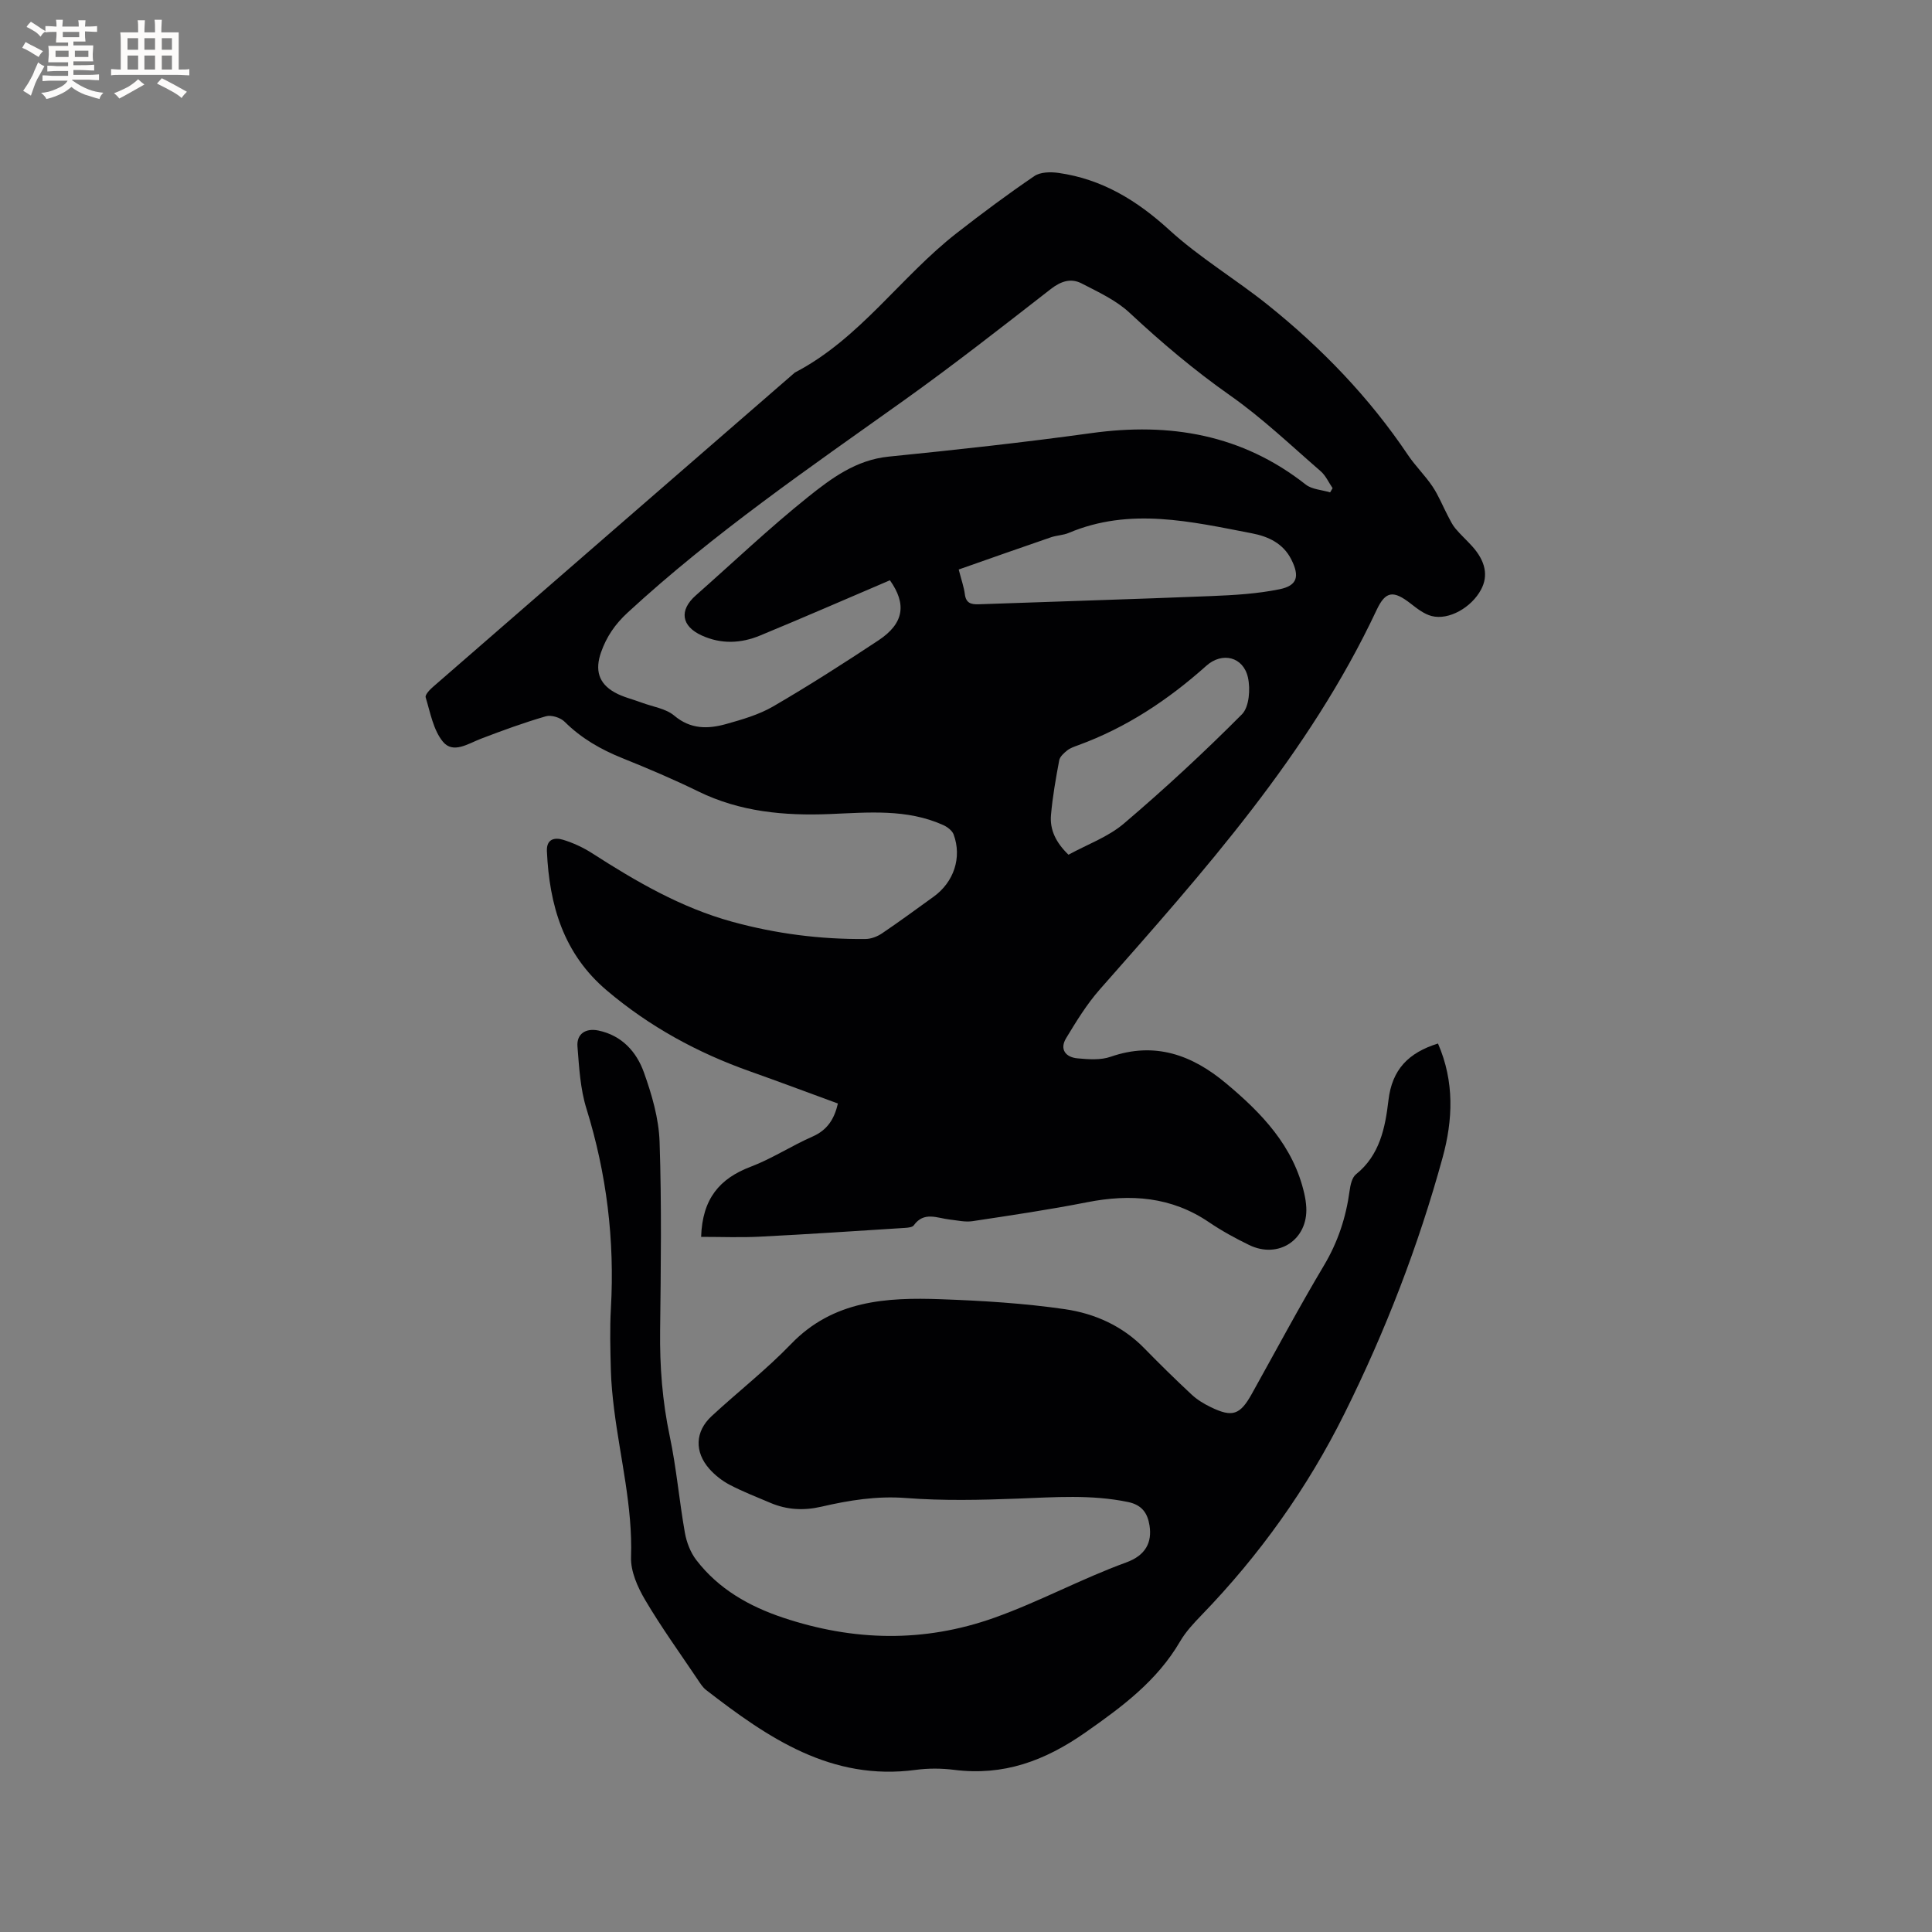 <svg enable-background="new 0 0 400 400" viewBox="0 0 400 400" xmlns="http://www.w3.org/2000/svg"><rect x="0" y="0" width="400" height="400" fill="#808080" stroke="none"/><path d="m145.16 256.08c.25-7.91 3.84-12.08 10.24-14.51 4.43-1.68 8.48-4.35 12.83-6.26 3.05-1.34 4.5-3.6 5.25-6.84-6.07-2.22-12.1-4.49-18.16-6.64-10.89-3.85-20.84-9.27-29.69-16.77-8.98-7.6-11.9-17.66-12.4-28.84-.11-2.55 1.63-2.88 3.36-2.35 2.09.64 4.16 1.6 6 2.78 9.11 5.86 18.4 11.27 28.98 14.18 9.06 2.49 18.26 3.67 27.63 3.58 1.16-.01 2.47-.52 3.45-1.19 3.6-2.43 7.09-5.01 10.62-7.55 4.21-3.02 5.93-8.12 4.17-12.9-.3-.81-1.3-1.56-2.15-1.95-7.55-3.4-15.55-2.6-23.47-2.28-9.42.38-18.58-.44-27.24-4.68-5.13-2.51-10.4-4.75-15.7-6.88-4.48-1.8-8.52-4.11-11.98-7.55-.86-.86-2.76-1.46-3.88-1.13-4.54 1.31-9.01 2.95-13.43 4.64-2.66 1.02-5.78 3.19-7.89.62-1.99-2.42-2.61-6.02-3.57-9.18-.16-.53.85-1.6 1.53-2.18 24.95-21.71 49.93-43.38 74.91-65.07 13.43-6.98 21.85-19.78 33.48-28.85 5.25-4.1 10.61-8.09 16.11-11.83 1.25-.85 3.37-.88 4.99-.65 8.98 1.27 16.22 5.67 22.93 11.8 6.3 5.76 13.77 10.2 20.45 15.56 11.13 8.93 20.97 19.13 28.97 31.04 1.53 2.28 3.55 4.23 5.08 6.51 1.26 1.88 2.11 4.03 3.16 6.04.48.91.92 1.87 1.57 2.65 1.08 1.3 2.36 2.44 3.49 3.7 2.77 3.08 3.37 6.1 1.84 8.96-1.98 3.72-6.69 6.41-10.24 5.48-1.55-.4-2.98-1.52-4.29-2.54-3.6-2.81-5.23-2.69-7.1 1.3-14.04 29.88-35.78 54.12-57.3 78.54-2.69 3.05-4.86 6.6-6.98 10.1-1.41 2.33-.08 3.96 2.36 4.18 2.27.21 4.78.4 6.86-.33 9.18-3.19 16.87-.36 23.84 5.46 7.41 6.18 14.01 13.01 16.25 22.88.21.92.36 1.88.41 2.82.37 6.7-5.75 10.78-11.84 7.81-2.85-1.39-5.66-2.92-8.28-4.7-7.81-5.31-16.25-5.92-25.25-4.15-7.87 1.55-15.81 2.72-23.74 3.92-1.53.23-3.16-.17-4.73-.34-2.58-.29-5.31-1.74-7.42 1.2-.29.4-1.16.49-1.78.53-10.03.64-20.06 1.31-30.09 1.82-4 .2-8 .04-12.16.04zm130.23-154.14c.17-.29.34-.58.51-.87-.81-1.18-1.42-2.6-2.47-3.51-6.16-5.34-12.1-11.02-18.74-15.68-7.41-5.21-14.23-10.97-20.83-17.13-2.78-2.59-6.46-4.28-9.9-6.06-2.21-1.15-4.27-.5-6.39 1.14-10.04 7.81-20.05 15.66-30.4 23.05-19.59 13.97-39.45 27.57-57.21 43.94-2.61 2.4-4.39 5-5.53 8.26-1.26 3.61-.53 6.4 2.84 8.28 1.72.97 3.74 1.41 5.61 2.12 2.27.85 4.96 1.21 6.71 2.68 3.39 2.86 6.98 2.79 10.72 1.75 3.34-.94 6.8-1.93 9.76-3.65 7.41-4.31 14.64-8.94 21.79-13.67 5.37-3.55 5.85-7.56 2.39-12.45-9.06 3.87-17.95 7.75-26.91 11.45-3.95 1.63-8.03 1.81-12.05-.02-4.24-1.93-4.72-5.22-1.23-8.3 7.71-6.81 15.17-13.91 23.18-20.33 4.86-3.89 9.97-7.72 16.74-8.4 14.02-1.41 28.03-2.94 41.98-4.87 16.27-2.25 31.2.28 44.39 10.66 1.29 1.01 3.34 1.09 5.04 1.61zm-76.9 15.97c.58 2.26 1.09 3.66 1.27 5.11.23 1.82 1.24 2.14 2.84 2.09 16.06-.58 32.13-1.05 48.19-1.7 4.72-.19 9.51-.47 14.12-1.41 3.71-.76 4.19-2.68 2.45-6.15-1.68-3.35-4.77-4.78-8.15-5.43-12.62-2.43-25.27-5.44-37.93-.09-1.15.49-2.5.5-3.69.91-6.35 2.17-12.68 4.42-19.1 6.67zm22.73 59.05c3.84-2.11 8.19-3.66 11.48-6.46 8.45-7.19 16.61-14.75 24.43-22.61 1.51-1.52 1.78-5.25 1.24-7.64-.97-4.29-5.34-5.34-8.62-2.4-7.88 7.04-16.54 12.8-26.52 16.44-.79.29-1.64.57-2.28 1.08-.68.54-1.5 1.28-1.65 2.04-.7 3.74-1.37 7.5-1.7 11.28-.29 3.09 1.01 5.75 3.62 8.27z" fill="#010103"/><path d="m297.72 216.05c3.45 7.93 3.08 15.86.96 23.6-5.02 18.31-11.84 35.95-20.3 52.97-7.7 15.5-17.62 29.38-29.64 41.8-1.61 1.67-3.25 3.42-4.41 5.41-4.78 8.19-11.98 13.52-19.64 18.88-8.42 5.89-16.95 9-27.13 7.72-2.61-.33-5.34-.35-7.94 0-17.5 2.37-30.63-6.63-43.42-16.53-.73-.56-1.25-1.42-1.78-2.21-3.66-5.45-7.52-10.79-10.85-16.44-1.56-2.64-3.02-5.92-2.92-8.86.35-10.41-2.23-20.41-3.5-30.58-.34-2.72-.61-5.47-.68-8.21-.11-4.24-.23-8.49.01-12.72.8-14.11-.87-27.85-5.07-41.37-1.27-4.08-1.51-8.52-1.85-12.83-.21-2.62 1.69-3.87 4.33-3.32 4.85 1.01 7.89 4.39 9.42 8.66 1.65 4.61 3.09 9.55 3.25 14.39.44 13.03.26 26.08.11 39.12-.09 7.34.46 14.55 1.98 21.76 1.4 6.61 1.97 13.4 3.15 20.06.35 1.97 1.16 4.08 2.37 5.65 4.61 6 10.94 9.58 18.01 11.94 14.53 4.84 29.06 5.19 43.62.02 9.35-3.32 18.07-8.09 27.39-11.48 4.01-1.46 5.35-4.15 4.81-7.62-.41-2.6-1.57-4.29-4.48-4.89-7.58-1.57-15.16-.99-22.79-.7-7.71.29-15.47.47-23.14-.12-6.06-.47-11.81.47-17.56 1.8-3.66.84-7.12.65-10.53-.8-2.82-1.2-5.69-2.31-8.41-3.73-1.56-.82-3.05-1.98-4.22-3.3-3.12-3.53-2.97-7.75.46-10.92 5.44-5.04 11.33-9.62 16.46-14.95 8.71-9.03 19.73-9.67 31.03-9.26 8.57.31 17.17.83 25.64 2.06 6.16.89 11.93 3.45 16.48 8.12 3.18 3.26 6.44 6.45 9.77 9.56 1.14 1.06 2.55 1.92 3.96 2.6 4.49 2.18 6.07 1.62 8.5-2.74 4.95-8.88 9.74-17.86 14.94-26.59 2.89-4.85 4.56-9.93 5.31-15.45.16-1.2.49-2.75 1.32-3.42 4.94-3.96 6.06-9.68 6.72-15.3.74-6.41 4.15-9.88 10.26-11.78z" fill="#010103"/><g fill="#fcfbfa"><path d="m6.8 9.5c.6.3 1.3.7 2.1 1.1-.4.4-.7.8-.9 1.2-.7-.4-1.3-.8-1.8-1.1s-1.1-.6-1.6-.8c.2-.4.5-.8.7-1.2.4.2.8.5 1.5.8zm.9 6.9c-.3.6-.5 1.1-.7 1.7s-.4 1.1-.6 1.7c-.6-.4-1.1-.7-1.6-1 .7-1 1.2-1.8 1.5-2.4.3-.5.6-1.1.8-1.7.3-.6.5-1.2.8-1.8.3.3.8.6 1.3.8-.7 1.3-1.2 2.2-1.5 2.7zm.1-11c.4.3 1 .7 1.7 1.1-.5.2-.8.6-1.1 1.1-.5-.6-1-1-1.4-1.2s-.9-.6-1.5-.8c.2-.4.5-.7.9-1.1.5.3.9.6 1.4.9zm10.5 13.1c1 .4 2 .6 3.1.7-.4.4-.7.8-.8 1.3-.9-.2-1.9-.6-3-.9-1-.4-2-.9-2.8-1.6-.5.4-1.1.9-1.9 1.3s-1.9.9-3.3 1.2c-.1-.3-.5-.8-1.1-1.3 1 0 2.1-.3 3.2-.8 1.2-.5 1.9-1 2.3-1.7h-3.2c-.4 0-1 0-2 .1v-1.2c1 0 1.7.1 2 .1h3.3v-1h-2.3c-.2 0-.9 0-2 .1v-1.2c1.2 0 1.9.1 2 .1h2.3v-.8h-4.1c0-.7.1-1.2.1-1.6 0-.5 0-1.1-.1-1.8h4.1v-.7h-2.5c0-.6.1-1.1.1-1.6v-.6h-.5c-.4 0-1 0-1.8.1v-1.3c1.2 0 1.9.1 2.1.1h.2c0-.3 0-.8-.1-1.4h1.4c0 .6-.1 1-.1 1.4h3.4c0-.4 0-.8-.1-1.3h1.5c0 .4-.1.9-.1 1.3.7 0 1.5 0 2.5-.1v1.2c-1 0-1.8-.1-2.5-.1v.6c0 .3 0 .8.1 1.5h-2.5v.8h4.1c0 .7-.1 1.3-.1 1.8s0 1 .1 1.5h-4.1v.8h1.4c.8 0 1.8 0 2.9-.1v1.2c-1 0-1.9-.1-2.8-.1h-1.5v1h3.2c.3 0 1 0 2.1-.1v1.2c-1.1 0-1.8-.1-2.1-.1h-3.4l-.1.1c1.4 1 2.4 1.5 3.4 1.9zm-4.1-6.7v-1.3h-2.7v1.3zm2.2-4.1v-1.1h-3.4v1.1zm1.9 4.1v-1.3h-2.8v1.3z"/><path d="m37 6.7v2.3 5.4c1 0 1.8 0 2.2-.1v1.3c-.6 0-1.5-.1-2.5-.1h-11.9c-.7 0-1.3 0-1.8.1v-1.3c.5 0 1.1.1 2 .1v-5.2c0-1 0-1.8-.1-2.5h3.7c0-1.3 0-2.1-.1-2.5h1.5c0 .4-.1 1.3-.1 2.5h2.2c0-1.2 0-2.1-.1-2.6h1.5c0 .4-.1 1.3-.1 2.6zm-12.3 13.7c-.3-.4-.7-.8-1.1-1.1 1.1-.4 2.1-.9 2.9-1.3.8-.5 1.5-1 2.1-1.6.4.4.9.8 1.3 1.1-2.5 1.4-4.2 2.4-5.2 2.9zm3.9-10.1v-2.4h-2.2v2.4zm0 4.1v-2.9h-2.2v2.9zm3.5-4.1v-2.4h-2.2v2.4zm0 4.1v-2.9h-2.2v2.9zm.4 2.9 1-1.1c.6.3 1.4.7 2.5 1.3s2 1.1 2.7 1.5c-.4.4-.8.8-1.1 1.3-.8-.8-2.5-1.7-5.1-3zm3.1-7v-2.4h-2.1v2.4zm0 4.1v-2.9h-2.1v2.9z"/></g></svg>